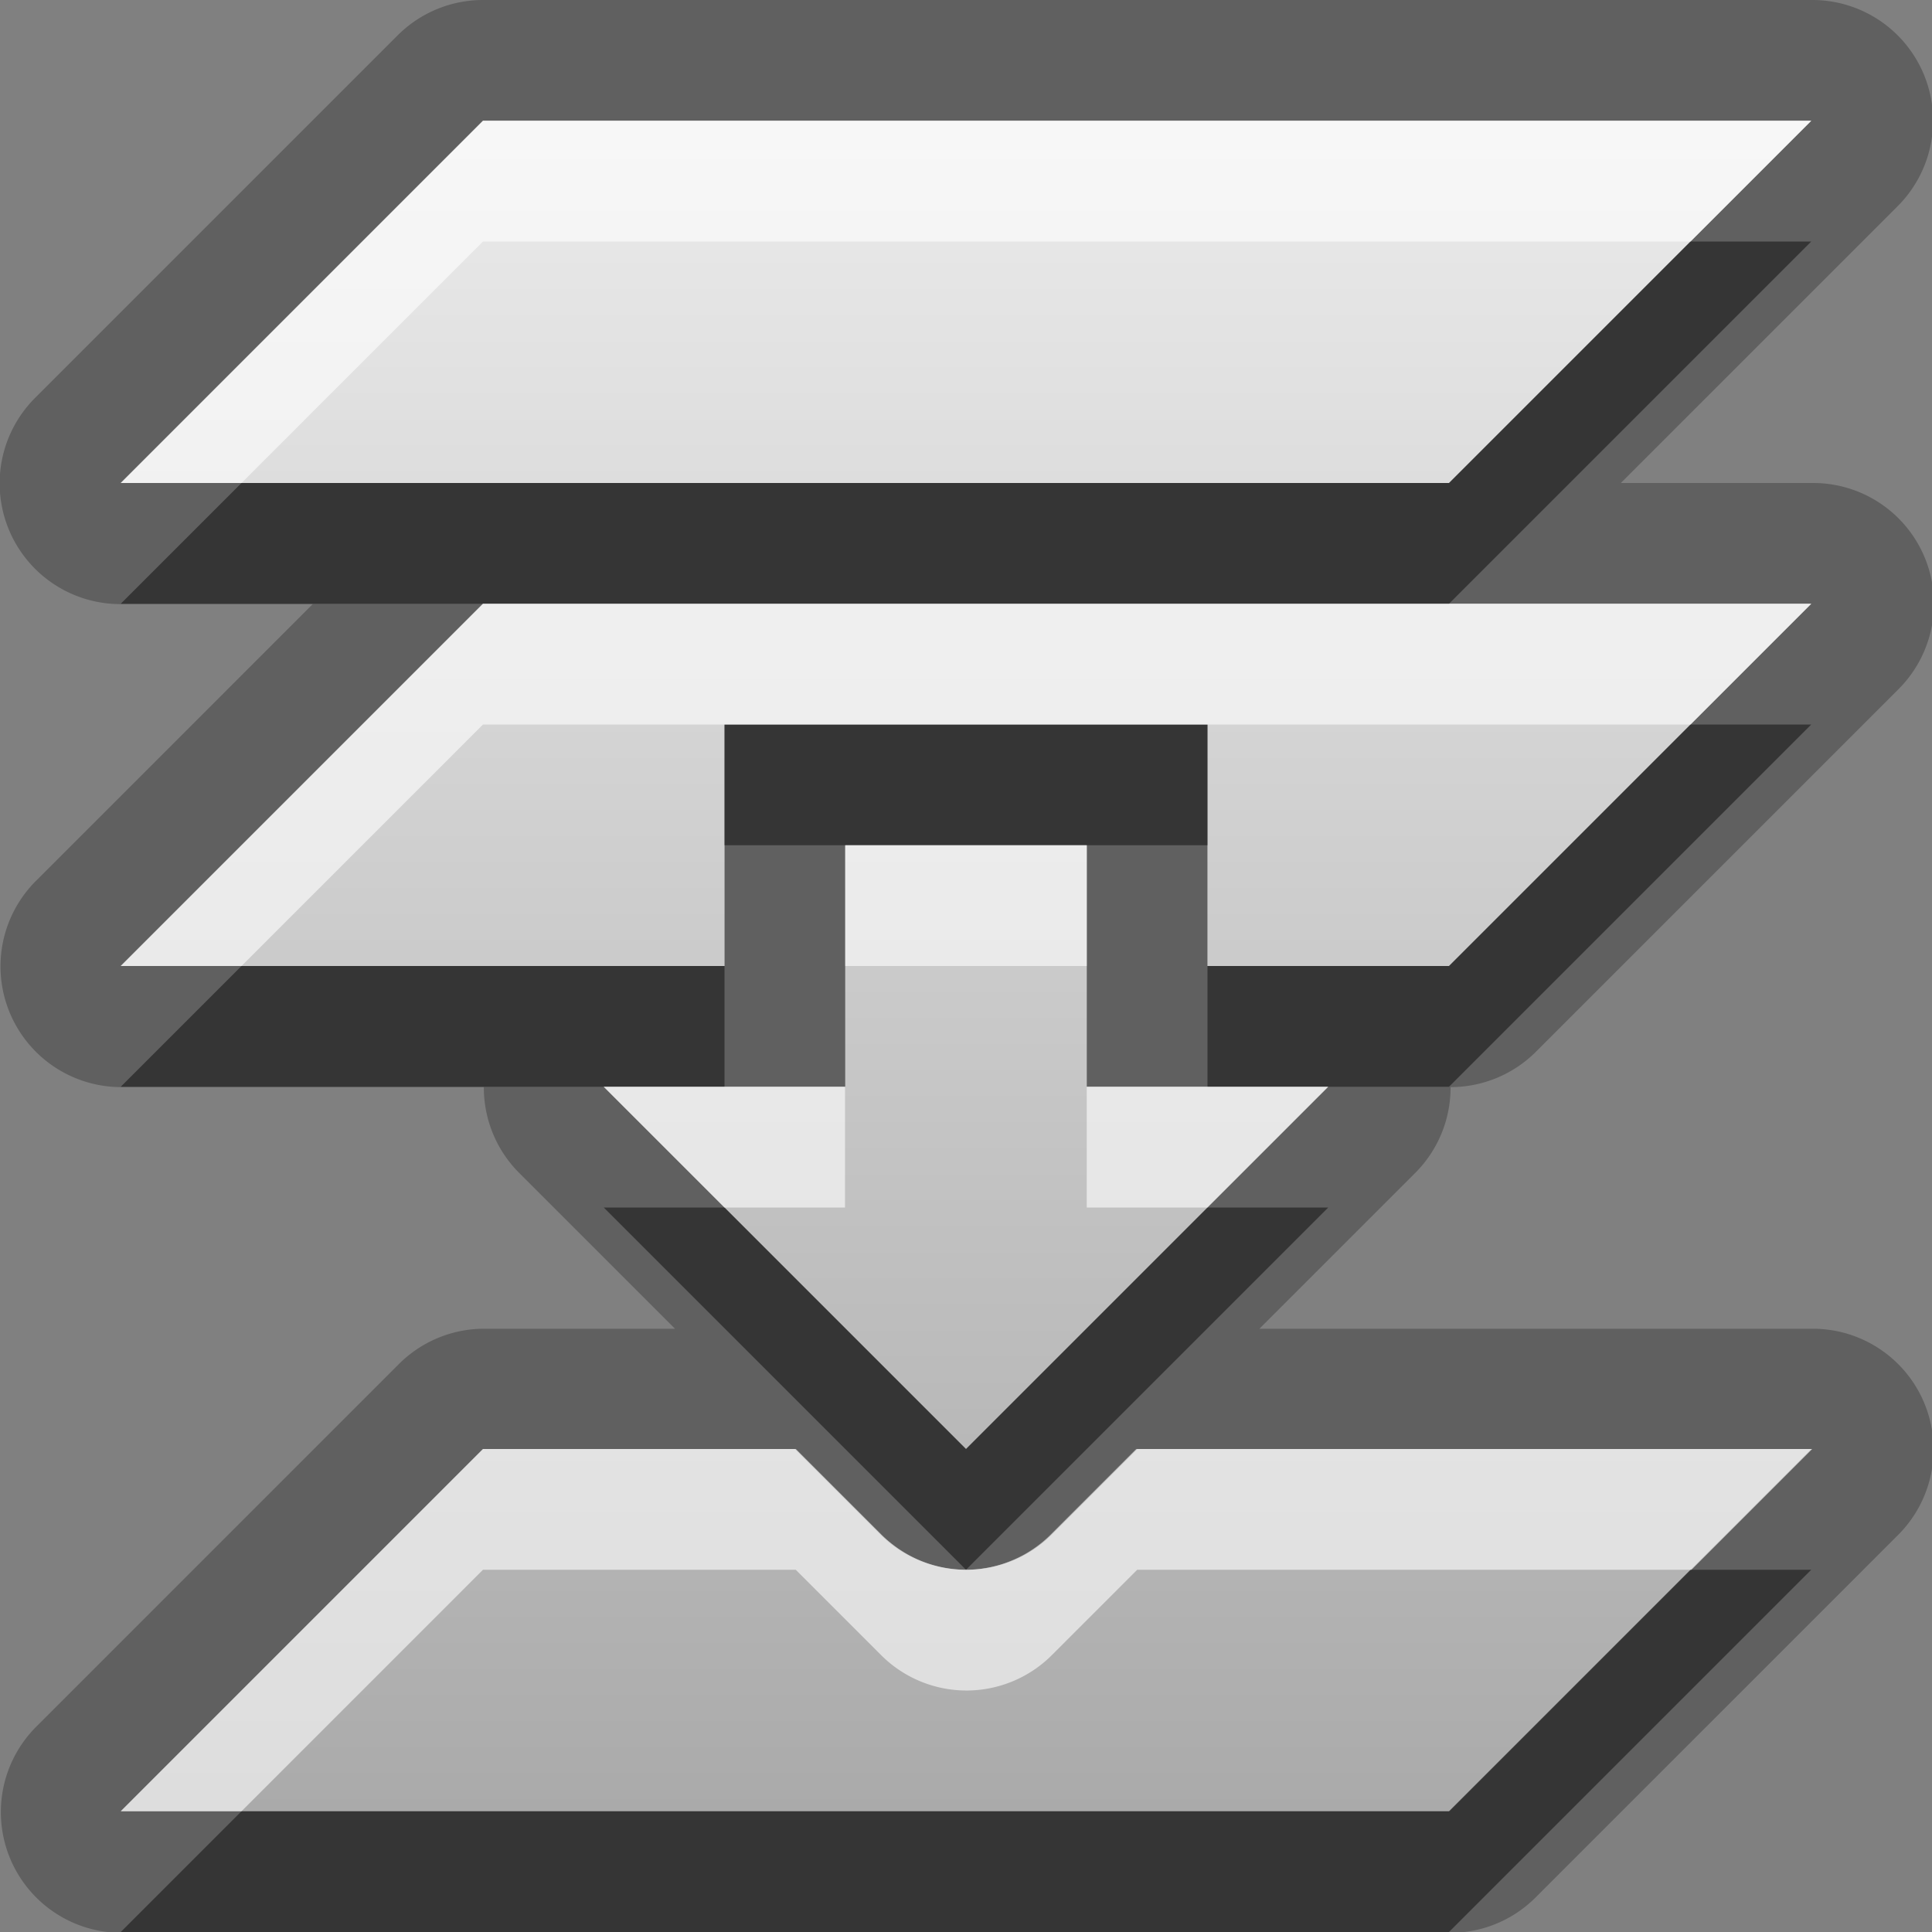 <?xml version="1.0" encoding="UTF-8"?>
<svg width="16" height="16" version="1.1" xmlns="http://www.w3.org/2000/svg">
 <rect width="100%" height="100%" fill="#808080" stroke="none"/>
 <defs>
  <linearGradient id="gr0" x1="8" x2="8" y1="1" y2="15" gradientUnits="userSpaceOnUse">
   <stop stop-color="#ebebeb" offset="0"/>
   <stop stop-color="#aaa" offset="1"/>
  </linearGradient>
 </defs>
 <path d="m4 0a1 1 0 0 0-0.707 0.293l-3 3a1 1 0 0 0 0.707 1.71h1.59l-2.29 2.29a1 1 0 0 0 0.707 1.71h3a1 1 0 0 0 0.293 0.711l1.29 1.29h-1.58a1 1 0 0 0-0.707 0.293l-3 3a1 1 0 0 0 0.707 1.71h11a1 1 0 0 0 0.707-0.293l3-3a1 1 0 0 0-0.707-1.71h-4.58l1.29-1.29a1 1 0 0 0 0.293-0.711 1 1 0 0 0 0.707-0.293l3-3a1 1 0 0 0-0.707-1.71h-1.59l2.29-2.29a1 1 0 0 0-0.707-1.71h-11zm0 1h11l-3 3h-11l3-3zm0 4h11l-3 3h-2v-2h-4v2h-5l3-3zm3 2h2v2h2l-3 3-3-3h2v-2zm-3 5h2.59l0.707 0.707a1 1 0 0 0 0.121 0.102 1 1 0 0 0 0.033 0.025 1 1 0 0 0 0.002 0 1 1 0 0 0 0.084 0.051 1 1 0 0 0 0.002 0 1 1 0 0 0 0.027 0.014 1 1 0 0 0 0.156 0.061 1 1 0 0 0 0.297 0.041 1 1 0 0 0 0.072-0.004 1 1 0 0 0 0.08-0.012 1 1 0 0 0 0.025-0.004 1 1 0 0 0 0.019-0.004 1 1 0 0 0 0.068-0.018 1 1 0 0 0 0.002 0 1 1 0 0 0 0.078-0.029 1 1 0 0 0 0.029-0.012 1 1 0 0 0 0.012-0.004 1 1 0 0 0 0.016-0.008 1 1 0 0 0 0.062-0.029 1 1 0 0 0 0.012-0.006 1 1 0 0 0 0.021-0.014 1 1 0 0 0 0.061-0.041 1 1 0 0 0 0.002 0 1 1 0 0 0 0.057-0.043 1 1 0 0 0 0.074-0.066l0.707-0.707h5.59l-3 3h-11l3-3z" opacity=".25"/>
 <path d="m4 1-3 3h11l3-3h-11zm0 4-3 3h5v-2h4v2h2l3-3h-11zm3 2v2h-2l3 3 3-3h-2v-2h-2zm-3 5-3 3h11l3-3h-5.59l-0.707 0.707a1 1 0 0 1-0.691 0.293 1 1 0 0 1-0.723-0.293l-0.707-0.707h-2.59z" fill="url(#gr0)"/>
 <path d="m14 2-2 2h-10l-1 1h11l3-3h-1zm-8 4v1h4v-1h-4zm8 0-2 2h-2v1h2l3-3h-1zm-12 2-1 1h5v-1h-4zm3 2 3 3 3-3h-1l-2 2-2-2h-1zm9 3-2 2h-10l-1 1h11l3-3h-1z" opacity=".45"/>
 <path d="m4 1-3 3h1l2-2h10l1-1h-11zm0 4-3 3h1l2-2h10l1-1h-11zm3 2v1h2v-1h-2zm-2 2 1 1h0.998v-1h-2zm4 0v1h0.998l1-1h-2zm-5 3-3 3h1l2-2h2.59l0.707 0.707a1 1 0 0 0 0.723 0.293 1 1 0 0 0 0.691-0.293l0.707-0.707h4.59l1-1h-5.59l-0.707 0.707a1 1 0 0 1-0.691 0.293 1 1 0 0 1-0.016 0 1 1 0 0 1-0.707-0.293l-0.707-0.707h-2.59z" fill="#fff" opacity=".6"/>
</svg>
